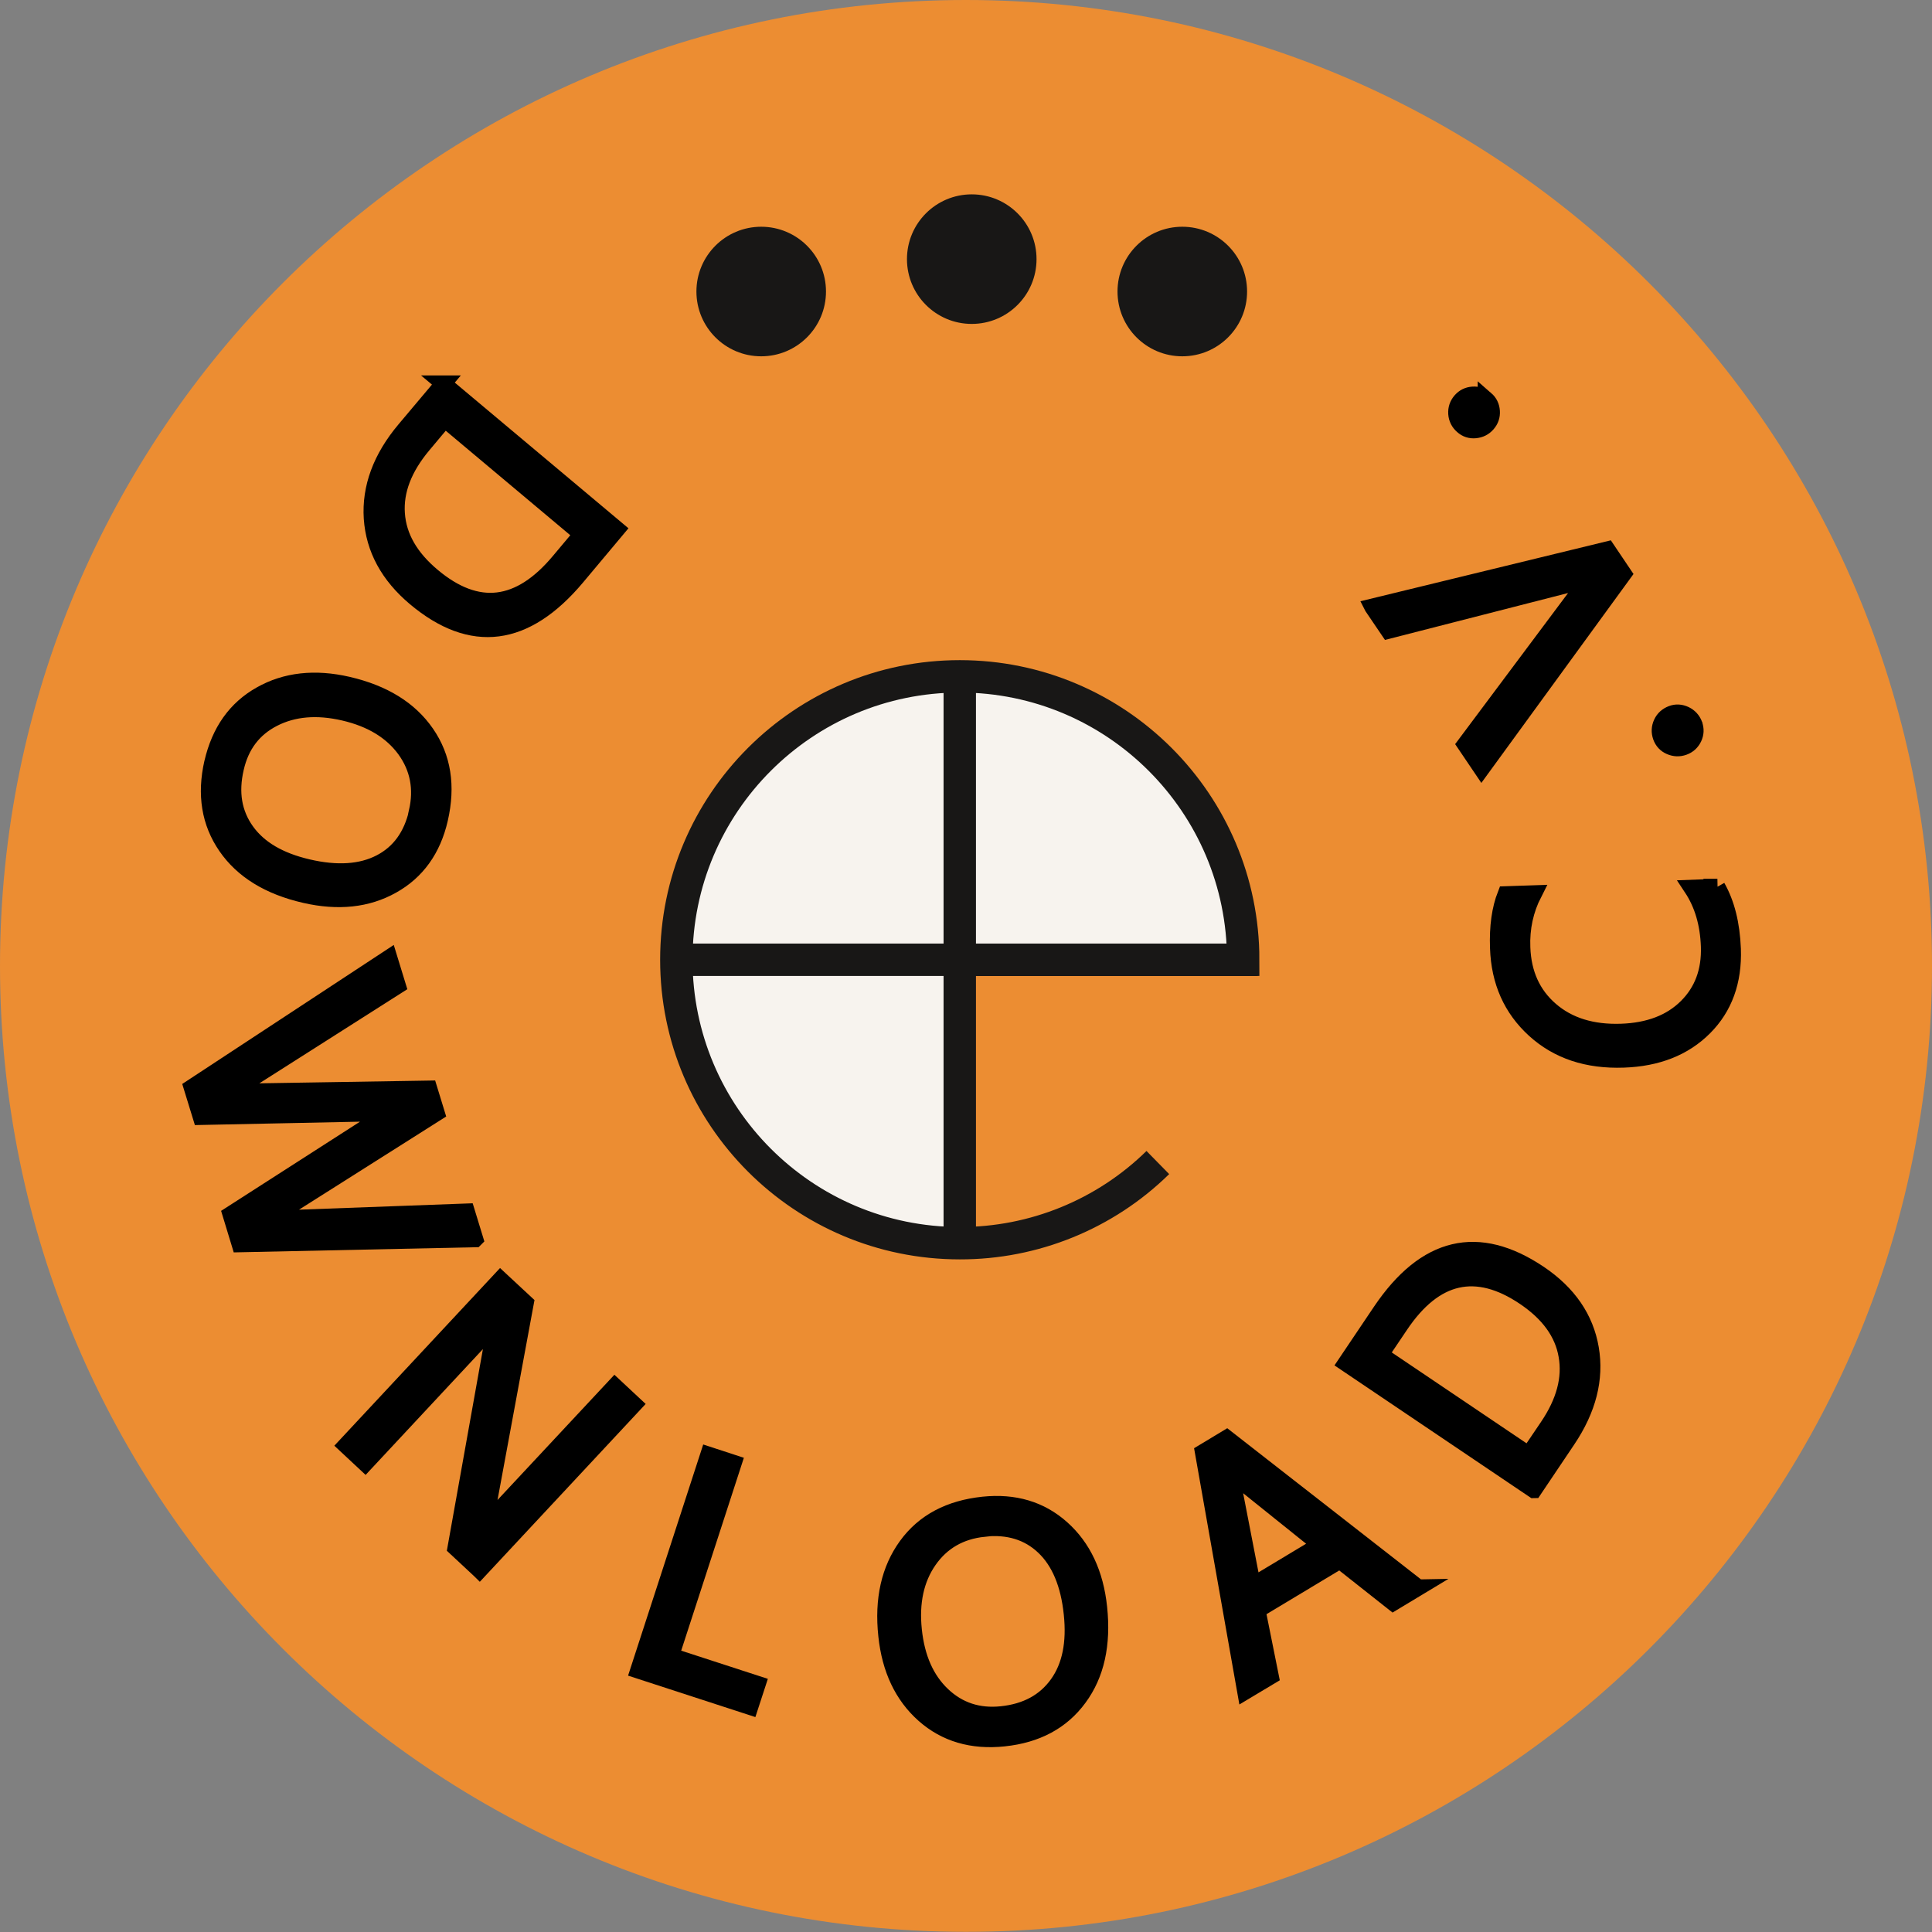 <?xml version="1.0" encoding="UTF-8"?>
<svg id="Layer_2" data-name="Layer 2" xmlns="http://www.w3.org/2000/svg" viewBox="0 0 119.29 119.29">
  <rect x="0" y="0" width="119.29" height="119.29" fill="#808080" stroke="none"/>
  <defs>
    <style>
      .cls-1 {
        fill: #ec8d32;
      }

      .cls-1, .cls-2, .cls-3, .cls-4 {
        stroke-width: 0px;
      }

      .cls-5 {
        isolation: isolate;
      }

      .cls-6 {
        stroke-miterlimit: 4;
        stroke-width: 1px;
      }

      .cls-6, .cls-7, .cls-8, .cls-9, .cls-10 {
        fill: none;
      }

      .cls-6, .cls-8, .cls-9, .cls-10 {
        stroke: #000;
      }

      .cls-3 {
        fill: #f7f3ee;
      }

      .cls-4 {
        fill: #181716;
      }

      .cls-7 {
        stroke: #181716;
        stroke-width: 2px;
      }

      .cls-8 {
        stroke-miterlimit: 4;
        stroke-width: 1px;
      }

      .cls-10 {
        stroke-miterlimit: 4;
        stroke-width: 1px;
      }
    </style>
  </defs>
  <g id="Layer_20" data-name="Layer 20">
    <g id="Group_141" data-name="Group 141">
      <path id="Path_7809" data-name="Path 7809" class="cls-1" d="m59.64,0C92.58,0,119.29,26.7,119.29,59.64s-26.7,59.64-59.64,59.64S0,92.58,0,59.64c0,0,0,0,0,0C0,26.7,26.7,0,59.64,0c0,0,0,0,0,0"/>
      <path id="Path_7808" data-name="Path 7808" class="cls-3" d="m41.76,59.26c0-9.66,7.84-17.5,17.51-17.49,9.66,0,17.49,7.83,17.49,17.49h-17.5v17.5c-9.66,0-17.5-7.84-17.5-17.5"/>
      <path id="Subtraction_1" data-name="Subtraction 1" class="cls-7" d="m71.49,71.78c-3.26,3.2-7.66,4.99-12.23,4.98-9.66,0-17.5-7.84-17.5-17.5s7.84-17.5,17.5-17.5,17.5,7.84,17.5,17.5h-17.5"/>
      <line id="Line_110" data-name="Line 110" class="cls-7" x1="59.26" y1="77.64" x2="59.26" y2="40.87"/>
      <line id="Line_111" data-name="Line 111" class="cls-7" x1="77.65" y1="59.26" x2="40.88" y2="59.26"/>
    </g>
    <g id="download_cv" data-name="download cv">
      <circle id="Ellipse_596" data-name="Ellipse 596" class="cls-4" cx="47" cy="18" r="4"/>
      <circle id="Ellipse_597" data-name="Ellipse 597" class="cls-4" cx="73" cy="18" r="4"/>
      <circle id="Ellipse_598" data-name="Ellipse 598" class="cls-4" cx="60" cy="16" r="4"/>
      <g id="D" class="cls-5">
        <g class="cls-5">
          <path class="cls-2" d="m27.37,23.68l10.73,9-2.48,2.96c-3.17,3.78-6.5,4.21-9.99,1.28-1.65-1.39-2.54-3.03-2.67-4.92-.12-1.89.55-3.72,2.03-5.48l2.39-2.84Zm8.54,9.3l-8.45-7.09-1.34,1.6c-1.18,1.41-1.72,2.82-1.62,4.23.1,1.42.83,2.7,2.22,3.86,2.75,2.3,5.35,2,7.8-.93l1.41-1.68Z"/>
        </g>
        <g class="cls-5">
          <path class="cls-9" d="m27.37,23.68l10.73,9-2.48,2.96c-3.17,3.78-6.5,4.21-9.99,1.28-1.65-1.39-2.54-3.03-2.67-4.92-.12-1.89.55-3.72,2.03-5.48l2.39-2.84Zm8.54,9.3l-8.45-7.09-1.34,1.6c-1.18,1.41-1.72,2.82-1.62,4.23.1,1.42.83,2.7,2.22,3.86,2.75,2.3,5.35,2,7.8-.93l1.41-1.68Z"/>
        </g>
      </g>
      <g id="O" class="cls-5">
        <g class="cls-5">
          <path class="cls-2" d="m13.11,47.09c.45-1.94,1.44-3.34,2.99-4.21,1.54-.87,3.34-1.07,5.38-.6,2.2.51,3.81,1.5,4.84,2.99,1.03,1.49,1.31,3.25.84,5.3-.43,1.88-1.42,3.26-2.95,4.11-1.53.86-3.33,1.05-5.38.58-2.23-.51-3.85-1.51-4.87-2.99-1.02-1.48-1.3-3.21-.85-5.19Zm12.63,3.04c.33-1.43.08-2.72-.74-3.85-.83-1.13-2.08-1.89-3.76-2.28-1.68-.39-3.13-.26-4.36.37s-2,1.65-2.32,3.06c-.35,1.5-.13,2.79.65,3.88.78,1.09,2.04,1.83,3.8,2.24,1.8.42,3.29.32,4.47-.29,1.18-.61,1.93-1.65,2.27-3.12Z"/>
        </g>
        <g class="cls-5">
          <path class="cls-9" d="m13.11,47.09c.45-1.94,1.44-3.34,2.99-4.21,1.54-.87,3.34-1.07,5.38-.6,2.2.51,3.81,1.5,4.84,2.99,1.03,1.49,1.31,3.25.84,5.3-.43,1.88-1.42,3.26-2.95,4.11-1.53.86-3.33,1.05-5.38.58-2.23-.51-3.85-1.51-4.87-2.99-1.02-1.48-1.3-3.21-.85-5.19Zm12.63,3.04c.33-1.43.08-2.72-.74-3.85-.83-1.13-2.08-1.89-3.76-2.28-1.68-.39-3.13-.26-4.36.37s-2,1.65-2.32,3.06c-.35,1.5-.13,2.79.65,3.88.78,1.09,2.04,1.83,3.8,2.24,1.8.42,3.29.32,4.47-.29,1.18-.61,1.93-1.65,2.27-3.12Z"/>
        </g>
      </g>
      <g id="W" class="cls-5">
        <g class="cls-5">
          <path class="cls-2" d="m29.34,76.51l-14.54.31-.56-1.84,8.94-5.74c.38-.25.81-.46,1.3-.63v-.04c-.48.1-.96.16-1.43.17l-10.65.22-.56-1.82,12.19-8.01.53,1.73-9.4,5.98c-.39.25-.82.46-1.28.63v.05c.35-.07.83-.11,1.45-.12l11.17-.18.46,1.5-9.48,6c-.33.21-.72.41-1.18.6v.04c.34-.07.8-.12,1.38-.14l11.14-.41.52,1.7Z"/>
        </g>
        <g class="cls-5">
          <path class="cls-10" d="m29.34,76.51l-14.54.31-.56-1.84,8.94-5.74c.38-.25.81-.46,1.3-.63v-.04c-.48.1-.96.16-1.43.17l-10.65.22-.56-1.82,12.19-8.01.53,1.73-9.4,5.98c-.39.25-.82.46-1.28.63v.05c.35-.07.83-.11,1.45-.12l11.17-.18.46,1.5-9.48,6c-.33.21-.72.41-1.18.6v.04c.34-.07.8-.12,1.38-.14l11.14-.41.52,1.7Z"/>
        </g>
      </g>
      <g id="N" class="cls-5">
        <g class="cls-5">
          <path class="cls-2" d="m29.6,96.94l-1.47-1.37,2.34-13.08c.06-.33.15-.65.27-.95l-.04-.04c-.17.25-.58.74-1.25,1.46l-6.9,7.4-1.2-1.12,9.55-10.24,1.56,1.45-2.37,12.82c-.1.53-.17.89-.22,1.07l.03.03c.23-.34.67-.86,1.33-1.57l6.73-7.21,1.2,1.12-9.55,10.24Z"/>
        </g>
        <g class="cls-5">
          <path class="cls-9" d="m29.6,96.94l-1.47-1.37,2.34-13.08c.06-.33.15-.65.27-.95l-.04-.04c-.17.25-.58.74-1.25,1.46l-6.9,7.4-1.2-1.12,9.55-10.24,1.56,1.45-2.37,12.82c-.1.53-.17.89-.22,1.07l.03.03c.23-.34.67-.86,1.33-1.57l6.73-7.21,1.2,1.12-9.55,10.24Z"/>
        </g>
      </g>
      <g id="L" class="cls-5">
        <g class="cls-5">
          <path class="cls-2" d="m46.32,105.39l-6.91-2.25,4.33-13.32,1.56.51-3.87,11.91,5.35,1.74-.46,1.41Z"/>
        </g>
        <g class="cls-5">
          <path class="cls-9" d="m46.32,105.39l-6.91-2.25,4.33-13.32,1.56.51-3.87,11.91,5.35,1.74-.46,1.41Z"/>
        </g>
      </g>
      <g id="O-2" class="cls-5">
        <g class="cls-5">
          <path class="cls-2" d="m62,107.33c-1.98.21-3.63-.28-4.95-1.45-1.33-1.18-2.1-2.81-2.32-4.89-.24-2.24.18-4.09,1.25-5.56s2.65-2.3,4.73-2.52c1.92-.2,3.54.28,4.85,1.45,1.31,1.17,2.08,2.8,2.3,4.9.24,2.27-.17,4.13-1.24,5.58-1.06,1.45-2.61,2.28-4.63,2.49Zm-1.25-12.94c-1.46.15-2.6.81-3.4,1.96-.8,1.15-1.11,2.59-.93,4.3.18,1.72.77,3.05,1.77,4,1,.95,2.22,1.35,3.65,1.2,1.53-.16,2.68-.79,3.46-1.88.78-1.09,1.07-2.53.88-4.33-.19-1.84-.77-3.22-1.73-4.13-.96-.91-2.19-1.29-3.7-1.13Z"/>
        </g>
        <g class="cls-5">
          <path class="cls-8" d="m62,107.33c-1.98.21-3.63-.28-4.95-1.45-1.33-1.18-2.1-2.81-2.32-4.89-.24-2.24.18-4.09,1.25-5.56s2.65-2.3,4.73-2.52c1.92-.2,3.54.28,4.85,1.45,1.31,1.17,2.08,2.8,2.3,4.9.24,2.27-.17,4.13-1.24,5.58-1.06,1.45-2.61,2.28-4.63,2.49Zm-1.25-12.94c-1.46.15-2.6.81-3.4,1.96-.8,1.15-1.11,2.59-.93,4.3.18,1.72.77,3.05,1.77,4,1,.95,2.22,1.35,3.65,1.2,1.53-.16,2.68-.79,3.46-1.88.78-1.09,1.07-2.53.88-4.33-.19-1.84-.77-3.22-1.73-4.13-.96-.91-2.19-1.29-3.7-1.13Z"/>
        </g>
      </g>
      <g id="A" class="cls-5">
        <g class="cls-5">
          <path class="cls-2" d="m87.58,98.02l-1.56.94-3.29-2.6-5.09,3.06.82,4.08-1.57.94-2.61-14.77,1.46-.88,11.83,9.23Zm-6.07-2.65l-4.96-3.98c-.16-.13-.38-.36-.67-.69l-.03.02c.15.37.25.68.29.92l1.21,6.24,4.16-2.5Z"/>
        </g>
        <g class="cls-5">
          <path class="cls-9" d="m87.58,98.02l-1.56.94-3.29-2.6-5.09,3.06.82,4.08-1.57.94-2.61-14.77,1.46-.88,11.83,9.23Zm-6.07-2.65l-4.96-3.98c-.16-.13-.38-.36-.67-.69l-.03.02c.15.37.25.68.29.92l1.21,6.24,4.16-2.5Z"/>
        </g>
      </g>
      <g id="D-2" class="cls-5">
        <g class="cls-5">
          <path class="cls-2" d="m94.7,92l-11.61-7.83,2.16-3.21c2.76-4.09,6.02-4.86,9.8-2.32,1.79,1.21,2.85,2.75,3.17,4.62.32,1.87-.16,3.76-1.44,5.66l-2.07,3.08Zm-9.46-8.36l9.15,6.17,1.17-1.73c1.03-1.52,1.42-2.98,1.17-4.38-.24-1.4-1.11-2.6-2.61-3.61-2.97-2-5.53-1.43-7.66,1.74l-1.22,1.81Z"/>
        </g>
        <g class="cls-5">
          <path class="cls-6" d="m94.7,92l-11.61-7.83,2.16-3.21c2.76-4.09,6.02-4.86,9.8-2.32,1.79,1.21,2.85,2.75,3.17,4.62.32,1.87-.16,3.76-1.44,5.66l-2.07,3.08Zm-9.46-8.36l9.15,6.17,1.17-1.73c1.03-1.52,1.42-2.98,1.17-4.38-.24-1.4-1.11-2.6-2.61-3.61-2.97-2-5.53-1.43-7.66,1.74l-1.22,1.81Z"/>
        </g>
      </g>
      <g id="C" class="cls-5">
        <g class="cls-5">
          <path class="cls-2" d="m106.03,54.76c.58,1.02.9,2.29.96,3.84.07,1.99-.52,3.61-1.76,4.85-1.24,1.24-2.9,1.9-4.98,1.97-2.24.08-4.07-.53-5.5-1.83s-2.18-2.98-2.25-5.05c-.05-1.33.11-2.43.46-3.32l1.75-.06c-.52,1.02-.77,2.14-.72,3.35.06,1.61.64,2.89,1.75,3.85,1.11.96,2.56,1.41,4.36,1.35,1.71-.06,3.05-.57,4.03-1.54.98-.97,1.44-2.21,1.39-3.73-.05-1.41-.4-2.61-1.07-3.62l1.59-.06Z"/>
        </g>
        <g class="cls-5">
          <path class="cls-9" d="m106.03,54.76c.58,1.02.9,2.29.96,3.84.07,1.99-.52,3.61-1.76,4.85-1.24,1.24-2.9,1.9-4.98,1.97-2.24.08-4.07-.53-5.5-1.83s-2.18-2.98-2.25-5.05c-.05-1.33.11-2.43.46-3.32l1.75-.06c-.52,1.02-.77,2.14-.72,3.35.06,1.61.64,2.89,1.75,3.85,1.11.96,2.56,1.41,4.36,1.35,1.71-.06,3.05-.57,4.03-1.54.98-.97,1.44-2.21,1.39-3.73-.05-1.41-.4-2.61-1.07-3.62l1.59-.06Z"/>
        </g>
      </g>
      <g id="_." data-name=" ." class="cls-5">
        <g class="cls-5">
          <path class="cls-2" d="m104.62,44.74c.1.28.09.56-.04.83-.13.27-.34.46-.62.56s-.56.09-.84-.03-.47-.33-.57-.61c-.1-.29-.09-.57.04-.85.13-.28.34-.46.62-.57s.56-.09.84.04c.27.13.46.34.57.62Z"/>
        </g>
        <g class="cls-5">
          <path class="cls-9" d="m104.62,44.74c.1.28.09.56-.04.83-.13.27-.34.46-.62.56s-.56.09-.84-.03-.47-.33-.57-.61c-.1-.29-.09-.57.04-.85.13-.28.34-.46.62-.57s.56-.09.84.04c.27.13.46.34.57.62Z"/>
        </g>
      </g>
      <g id="V" class="cls-5">
        <g class="cls-5">
          <path class="cls-2" d="m84.73,37.46l14.51-3.53,1.01,1.5-8.77,12.04-1.02-1.51,7.04-9.42c.23-.3.52-.61.87-.93l-.02-.03c-.35.18-.76.32-1.22.44l-11.4,2.92-.99-1.46Z"/>
        </g>
        <g class="cls-5">
          <path class="cls-6" d="m84.73,37.46l14.51-3.53,1.01,1.5-8.77,12.04-1.02-1.51,7.04-9.42c.23-.3.52-.61.87-.93l-.02-.03c-.35.18-.76.32-1.22.44l-11.4,2.92-.99-1.46Z"/>
        </g>
      </g>
      <g id="_.-2" data-name=" .-2" class="cls-5">
        <g class="cls-5">
          <path class="cls-2" d="m91.74,24.64c.23.2.35.45.37.75s-.07.56-.27.79c-.2.23-.45.35-.75.38s-.57-.06-.79-.26c-.23-.2-.36-.46-.38-.76s.07-.57.27-.8c.2-.23.45-.35.75-.37s.57.07.8.27Z"/>
        </g>
        <g class="cls-5">
          <path class="cls-9" d="m91.74,24.64c.23.2.35.45.37.75s-.07.56-.27.79c-.2.23-.45.35-.75.38s-.57-.06-.79-.26c-.23-.2-.36-.46-.38-.76s.07-.57.27-.8c.2-.23.45-.35.75-.37s.57.07.8.27Z"/>
        </g>
      </g>
    </g>
  </g>
</svg>